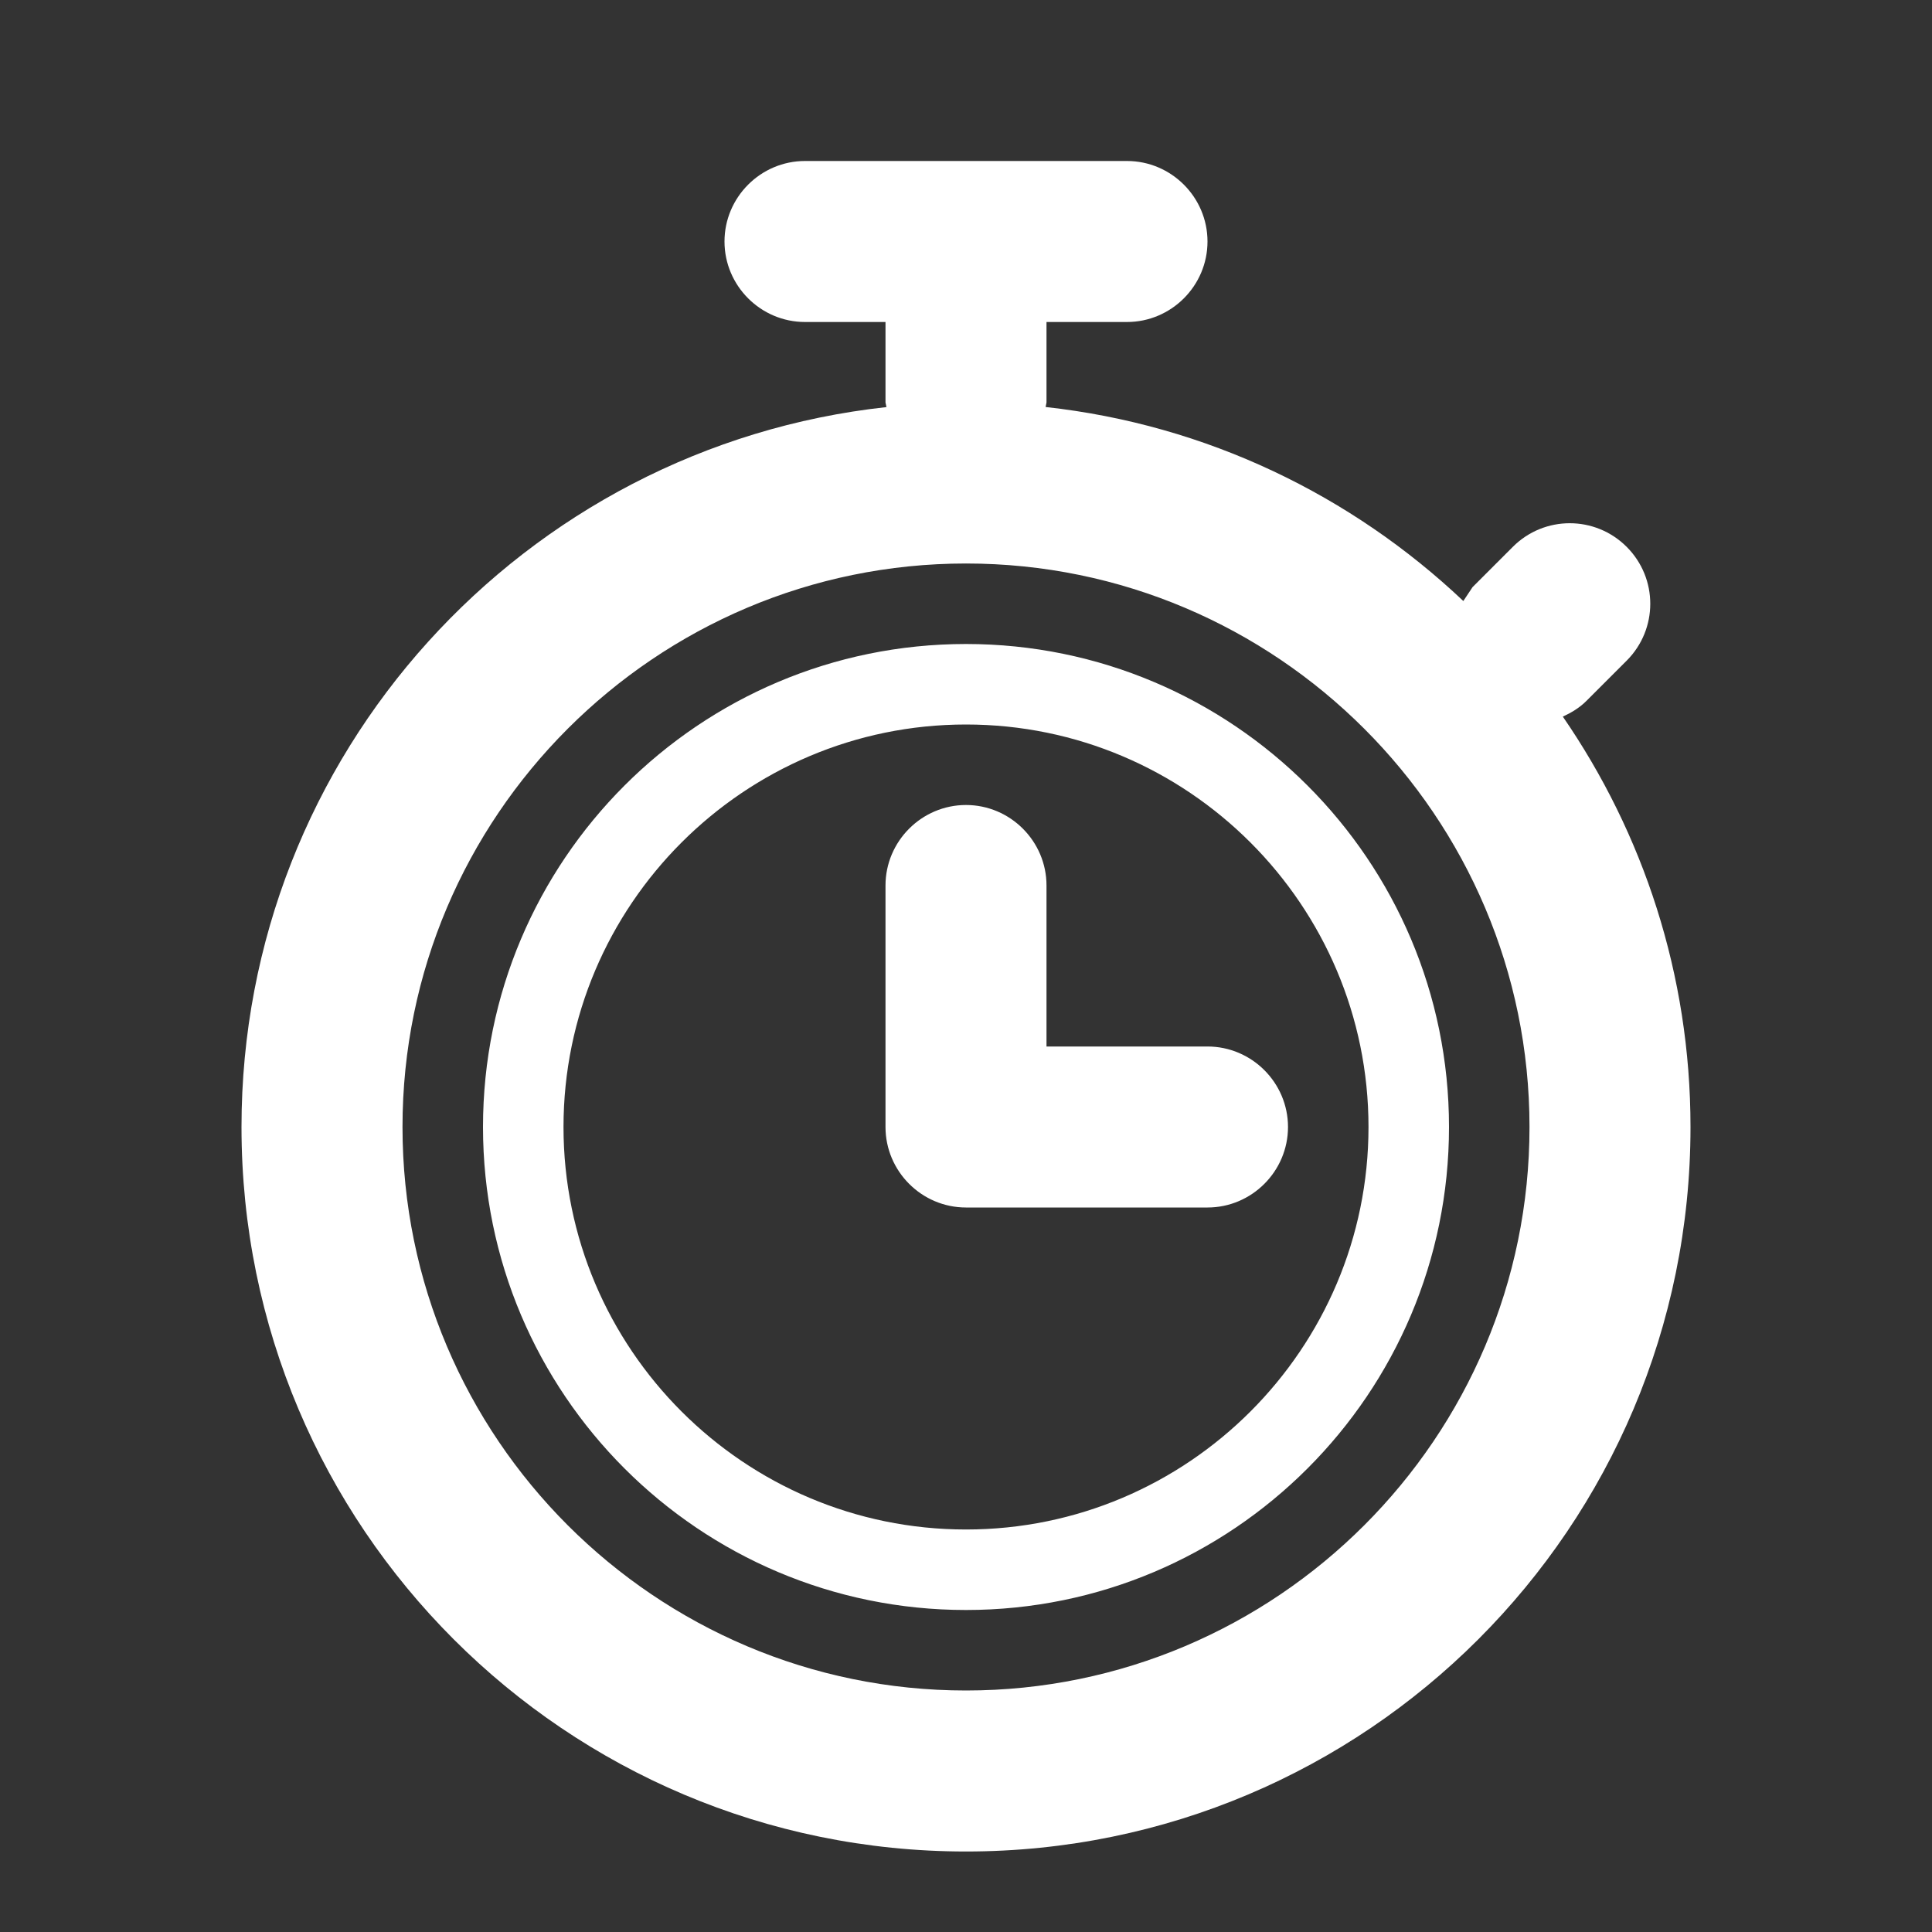 <svg version="1.2" baseProfile="tiny" xmlns="http://www.w3.org/2000/svg" width="24" height="24" viewBox="0 0 24 24"><rect x="0" y="0" width="24" height="24" fill="#333333" stroke="none"/><g fill="#fff"><path d="M19.414 8.902c.104-.048.206-.108.293-.195l.5-.5c.391-.391.391-1.023 0-1.414s-1.023-.391-1.414 0l-.5.5-.115.173c-1.387-1.312-3.188-2.19-5.189-2.41l.011-.056v-1h1c.55 0 1-.45 1-1s-.45-1-1-1h-4c-.55 0-1 .45-1 1s.45 1 1 1h1v1l.012.057c-4.506.492-8.012 4.307-8.012 8.943 0 4.971 4.029 9 9 9s9-4.029 9-9c0-1.894-.588-3.648-1.586-5.098zm-7.414 12.098c-3.859 0-7-3.14-7-7s3.141-7 7-7 7 3.14 7 7-3.141 7-7 7zM13 13v-2c0-.55-.45-1-1-1s-1 .45-1 1v3c0 .55.45 1 1 1h3c.55 0 1-.45 1-1s-.45-1-1-1h-2zM12 8c-3.312 0-6 2.688-6 6s2.688 6 6 6 6-2.688 6-6-2.688-6-6-6zm0 11c-2.757 0-5-2.243-5-5s2.243-5 5-5 5 2.243 5 5-2.243 5-5 5z"/></g></svg>
